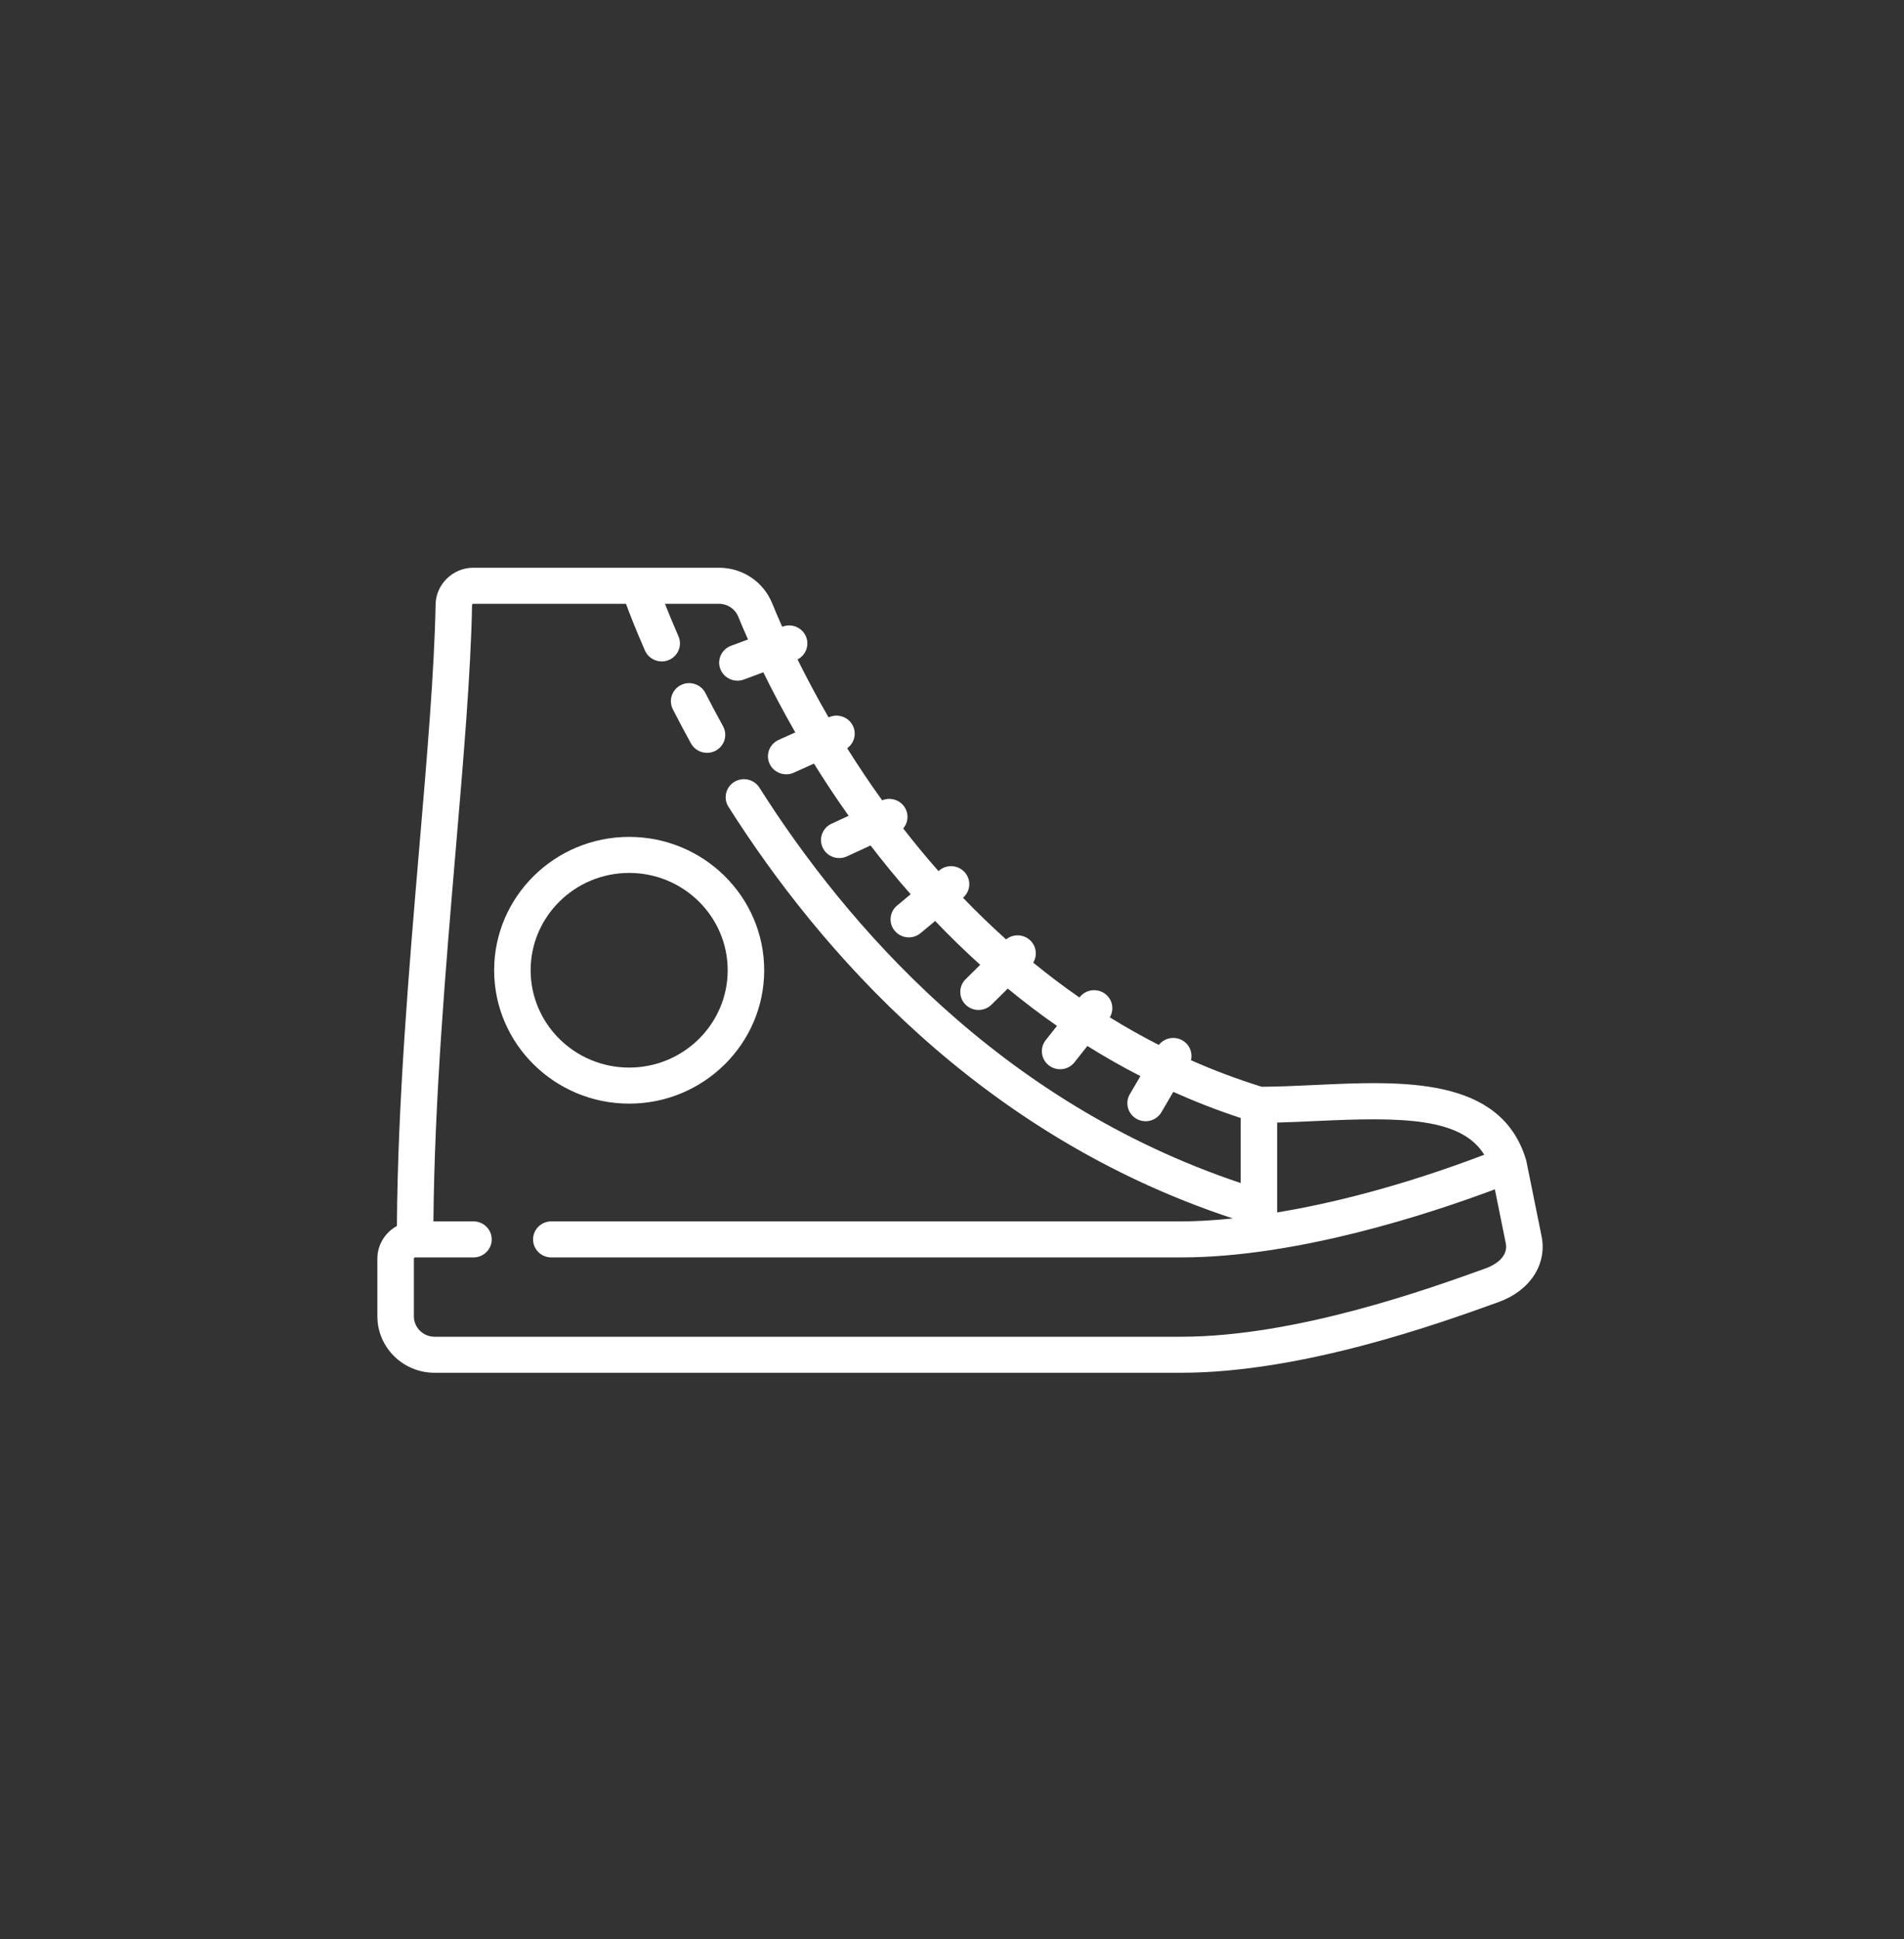 <?xml version="1.0" encoding="UTF-8"?>
<svg width="111px" height="113px" viewBox="0 0 111 113" version="1.1" xmlns="http://www.w3.org/2000/svg" xmlns:xlink="http://www.w3.org/1999/xlink">
    <rect x="0" y="0" width="111" height="113" fill="#333333" stroke="none"/>
    <!-- Generator: Sketch 48.2 (47327) - http://www.bohemiancoding.com/sketch -->
    <title>punk</title>
    <desc>Created with Sketch.</desc>
    <defs></defs>
    <g id="Page-1" stroke="none" stroke-width="1" fill="none" fill-rule="evenodd">
        <g id="punk" fill="#FFFFFF">
            <g id="005-fashion" transform="translate(22, 33)">
                <path d="M67.871,39.041 L66.986,34.671 C66.982,34.652 66.958,34.565 66.956,34.559 C65.481,29.719 59.727,29.99 54.65,30.23 C53.566,30.281 52.541,30.328 51.555,30.333 C50.119,29.887 48.745,29.367 47.431,28.786 C47.54,28.344 47.348,27.867 46.929,27.628 C46.463,27.362 45.879,27.486 45.558,27.895 C44.569,27.392 43.617,26.855 42.7,26.288 C42.968,25.84 42.866,25.256 42.44,24.927 C41.977,24.569 41.309,24.651 40.947,25.108 L40.93,25.13 C39.991,24.48 39.093,23.8 38.234,23.099 C38.48,22.696 38.428,22.165 38.075,21.816 C37.686,21.432 37.069,21.408 36.652,21.744 C35.77,20.953 34.933,20.142 34.142,19.319 C34.58,18.943 34.633,18.289 34.258,17.851 C33.879,17.407 33.208,17.35 32.759,17.725 L32.711,17.764 C31.983,16.938 31.3,16.107 30.656,15.28 C30.914,14.977 30.987,14.542 30.805,14.16 C30.562,13.647 29.952,13.421 29.428,13.64 C28.683,12.606 28.005,11.588 27.389,10.605 C27.791,10.317 27.946,9.781 27.732,9.318 C27.488,8.79 26.857,8.558 26.323,8.799 L26.305,8.807 C25.599,7.586 24.998,6.447 24.496,5.429 C24.967,5.187 25.192,4.631 25,4.128 C24.794,3.585 24.18,3.31 23.63,3.515 L23.601,3.526 C23.369,3.006 23.174,2.544 23.014,2.153 C22.501,0.897 21.286,0.086 19.92,0.086 L5.591,0.086 C4.401,0.086 3.415,1.046 3.394,2.225 C3.323,6.075 2.896,11.088 2.444,16.395 C1.852,23.357 1.185,31.214 1.139,38.447 C0.461,38.817 0,39.53 0,40.348 L0,43.709 C0,45.524 1.495,47 3.333,47 L46.854,47 C53.939,47 61.95,44.112 65.37,42.878 C67.198,42.219 68.203,40.677 67.871,39.041 Z M52.456,32.419 C53.217,32.399 53.992,32.364 54.751,32.328 C59.701,32.095 63.182,32.116 64.529,34.295 C59.591,36.17 55.522,37.15 52.456,37.656 L52.456,32.419 Z M64.641,40.905 C61.326,42.1 53.563,44.9 46.854,44.9 L3.333,44.9 C2.669,44.9 2.128,44.365 2.128,43.709 L2.128,40.348 C2.128,40.31 2.159,40.278 2.198,40.278 L5.602,40.278 C6.19,40.278 6.666,39.808 6.666,39.228 C6.666,38.648 6.19,38.178 5.602,38.178 L3.268,38.178 C3.329,31.103 3.982,23.403 4.564,16.571 C5.019,11.228 5.449,6.182 5.52,2.264 C5.521,2.219 5.552,2.187 5.591,2.187 L14.494,2.187 C14.691,2.725 15.055,3.669 15.601,4.913 C15.774,5.309 16.166,5.546 16.577,5.546 C16.718,5.546 16.861,5.518 16.999,5.459 C17.538,5.229 17.786,4.61 17.553,4.078 C17.219,3.318 16.959,2.681 16.766,2.187 L19.919,2.187 C20.414,2.187 20.853,2.482 21.04,2.939 C21.196,3.32 21.385,3.768 21.607,4.267 L20.616,4.635 C20.066,4.839 19.788,5.445 19.995,5.988 C20.156,6.409 20.561,6.669 20.991,6.669 C21.115,6.669 21.242,6.647 21.366,6.601 L22.5,6.179 C23.016,7.23 23.635,8.412 24.364,9.681 L23.392,10.119 C22.858,10.36 22.623,10.983 22.866,11.51 C23.045,11.897 23.431,12.125 23.835,12.125 C23.983,12.125 24.133,12.095 24.276,12.03 L25.452,11.5 C26.064,12.484 26.736,13.504 27.474,14.542 L26.474,15.004 C25.942,15.251 25.714,15.876 25.963,16.402 C26.144,16.783 26.527,17.006 26.927,17.006 C27.078,17.006 27.232,16.974 27.377,16.906 L28.752,16.271 C29.477,17.216 30.256,18.168 31.09,19.114 L30.297,19.773 C29.848,20.147 29.79,20.81 30.169,21.254 C30.379,21.5 30.68,21.627 30.983,21.627 C31.225,21.627 31.468,21.546 31.668,21.38 L32.518,20.672 C33.346,21.538 34.22,22.392 35.144,23.226 L34.294,24.065 C33.879,24.475 33.879,25.141 34.294,25.551 C34.502,25.755 34.774,25.858 35.046,25.858 C35.318,25.858 35.591,25.755 35.799,25.551 L36.751,24.61 C37.664,25.361 38.619,26.09 39.62,26.787 L38.965,27.614 C38.603,28.072 38.685,28.732 39.149,29.089 C39.343,29.238 39.574,29.311 39.802,29.311 C40.119,29.311 40.432,29.173 40.641,28.907 L41.393,27.956 C42.383,28.576 43.412,29.163 44.484,29.712 L43.866,30.767 C43.573,31.269 43.747,31.912 44.256,32.202 C44.424,32.297 44.606,32.342 44.787,32.342 C45.154,32.342 45.512,32.154 45.709,31.817 L46.402,30.631 C47.659,31.194 48.966,31.705 50.329,32.152 L50.329,35.943 C36.265,31.239 27.331,20.879 22.272,12.901 C21.96,12.41 21.304,12.261 20.806,12.568 C20.307,12.876 20.156,13.524 20.468,14.016 C25.74,22.329 35.086,33.141 49.871,38.006 C48.541,38.143 47.527,38.178 46.855,38.178 L10.141,38.178 C9.554,38.178 9.077,38.648 9.077,39.227 C9.077,39.808 9.554,40.278 10.141,40.278 L46.854,40.278 C53.608,40.278 61.313,37.748 65.148,36.31 L65.784,39.452 C65.972,40.375 64.865,40.824 64.641,40.905 Z" id="Fill-1"></path>
                <path d="M20.151,9.32 C19.799,8.682 19.454,8.032 19.125,7.388 C18.861,6.87 18.221,6.662 17.696,6.923 C17.172,7.183 16.961,7.816 17.225,8.333 C17.564,8.998 17.92,9.668 18.283,10.326 C18.476,10.675 18.841,10.873 19.218,10.873 C19.39,10.873 19.564,10.832 19.726,10.745 C20.241,10.468 20.432,9.829 20.151,9.32 Z" id="Fill-4"></path>
                <path d="M14.679,15.771 C10.339,15.771 6.808,19.257 6.808,23.543 C6.808,27.829 10.339,31.316 14.679,31.316 C19.02,31.316 22.551,27.829 22.551,23.543 C22.551,19.257 19.02,15.771 14.679,15.771 Z M14.679,29.215 C11.512,29.215 8.935,26.67 8.935,23.543 C8.935,20.416 11.512,17.871 14.679,17.871 C17.847,17.871 20.423,20.416 20.423,23.543 C20.423,26.671 17.847,29.215 14.679,29.215 Z" id="Fill-5"></path>
            </g>
        </g>
    </g>
</svg>